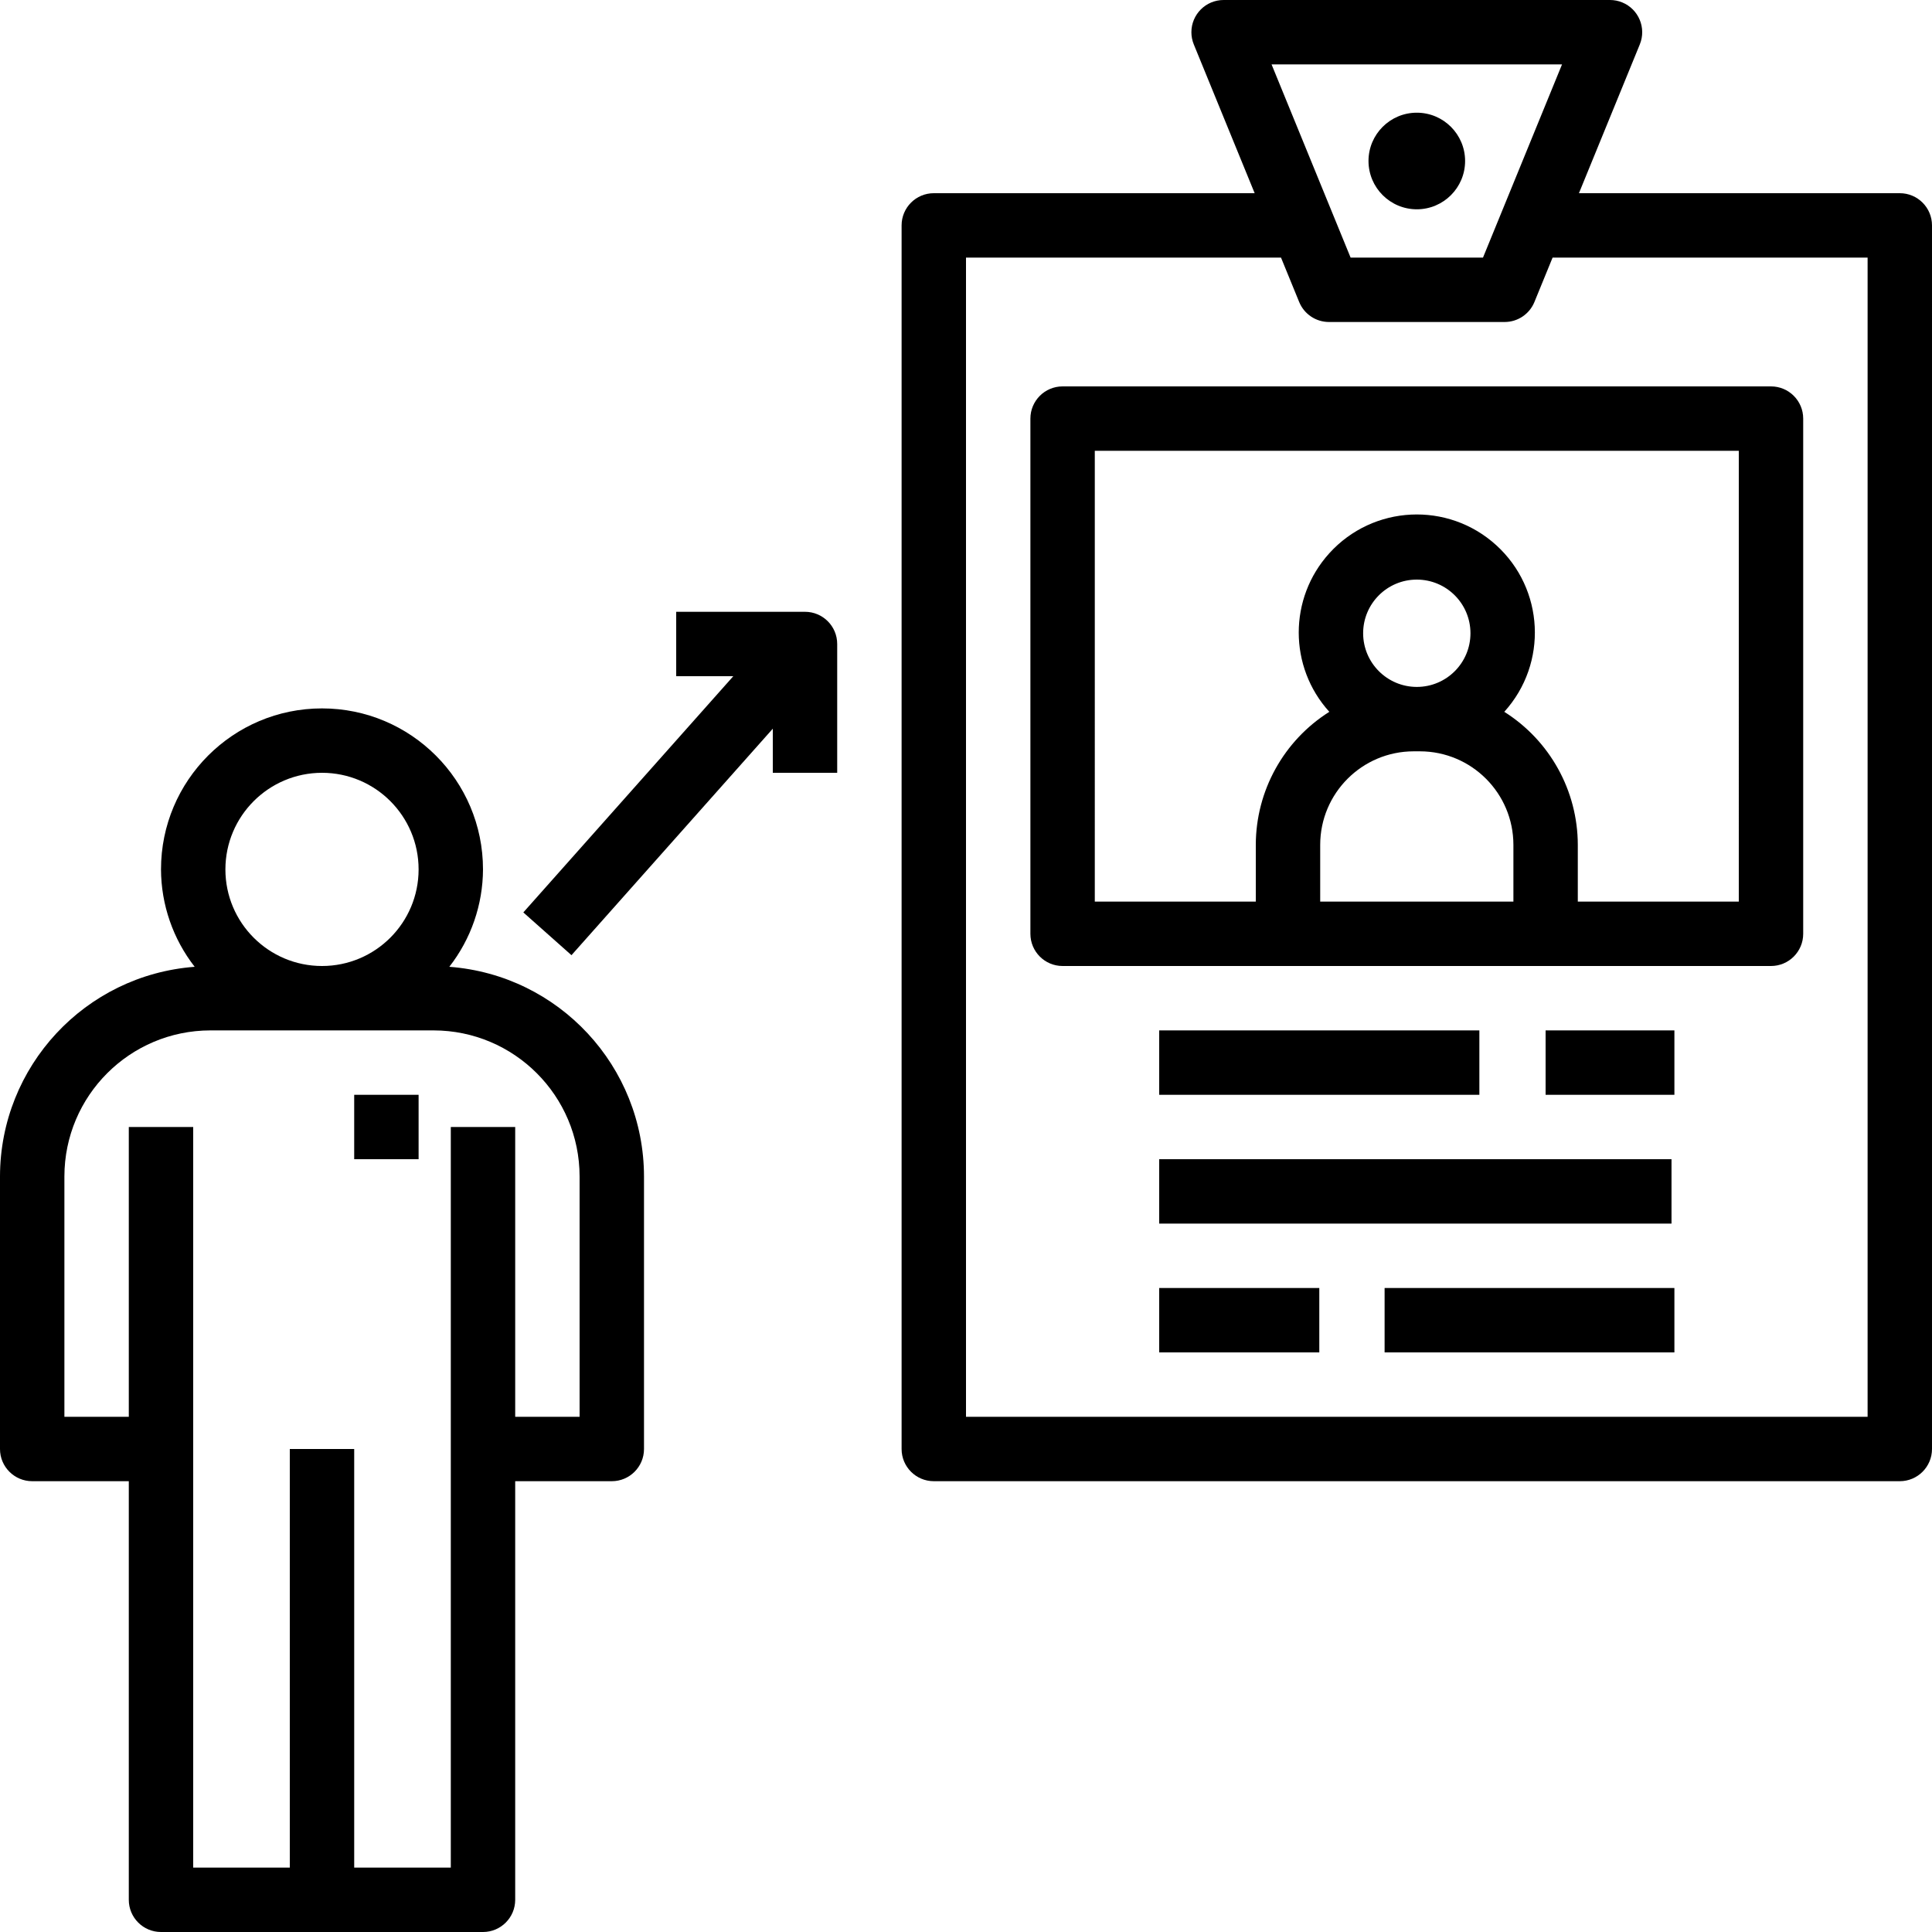 <?xml version="1.0" encoding="iso-8859-1"?>
<!-- Generator: Adobe Illustrator 19.0.0, SVG Export Plug-In . SVG Version: 6.00 Build 0)  -->
<svg version="1.1" id="Capa_1" xmlns="http://www.w3.org/2000/svg" xmlns:xlink="http://www.w3.org/1999/xlink" x="0px" y="0px"
	 viewBox="0 0 480 480" style="enable-background:new 0 0 480 480;" xml:space="preserve">
<g>
	<g>
		<path d="M111.632,240.198c5.392-6.917,8.335-15.428,8.368-24.198c0-22.091-17.909-40-40-40s-40,17.909-40,40
			c0.033,8.77,2.976,17.281,8.368,24.198C21.117,242.256,0.044,264.945,0,292.273V360c-0.001,4.417,3.579,7.999,7.996,8
			c0.001,0,0.003,0,0.004,0h24v104c-0.001,4.417,3.579,7.999,7.996,8c0.001,0,0.003,0,0.004,0h80c4.417,0.001,7.999-3.579,8-7.996
			c0-0.001,0-0.003,0-0.004V368h24c4.417,0.001,7.999-3.579,8-7.996c0-0.001,0-0.003,0-0.004v-67.727
			C159.956,264.945,138.883,242.256,111.632,240.198z M80,192c13.255,0,24,10.745,24,24s-10.745,24-24,24s-24-10.745-24-24
			C56.014,202.751,66.751,192.014,80,192z M144,352h-16v-72h-16v184H88V360H72v104H48V280H32v72H16v-59.727
			c0.023-20.024,16.25-36.25,36.273-36.273h55.453c20.024,0.023,36.25,16.25,36.273,36.273V352z"/>
	</g>
</g>
<g>
	<g>
		<path d="M440.004,96c-0.001,0-0.003,0-0.004,0H264c-4.417-0.001-7.999,3.579-8,7.996c0,0.001,0,0.003,0,0.004v128
			c-0.001,4.417,3.579,7.999,7.996,8c0.001,0,0.003,0,0.004,0h176c4.417,0.001,7.999-3.579,8-7.996c0-0.001,0-0.003,0-0.004V104
			C448.001,99.583,444.421,96.001,440.004,96z M376,224h-48v-14.109c0.013-12.819,10.399-23.21,23.219-23.227h1.563
			c12.819,0.017,23.206,10.407,23.219,23.227V224z M338.668,157.336c-0.002-7.363,5.965-13.334,13.328-13.336
			c7.363-0.002,13.334,5.965,13.336,13.328s-5.965,13.334-13.328,13.336c-0.001,0-0.003,0-0.004,0
			C344.643,170.654,338.68,164.693,338.668,157.336z M432,224h-40v-14.109c-0.024-13.416-6.918-25.885-18.267-33.041
			c10.88-12.003,9.969-30.553-2.034-41.433s-30.553-9.969-41.433,2.034c-10.132,11.179-10.132,28.22,0,39.398
			c-11.349,7.156-18.242,19.625-18.267,33.041V224h-40V112h160V224z"/>
	</g>
</g>
<g>
	<g>
		<rect x="288" y="256" width="79.544" height="16"/>
	</g>
</g>
<g>
	<g>
		<rect x="384" y="256" width="32" height="16"/>
	</g>
</g>
<g>
	<g>
		<rect x="288" y="288" width="127.28" height="16"/>
	</g>
</g>
<g>
	<g>
		<rect x="288" y="320" width="39.776" height="16"/>
	</g>
</g>
<g>
	<g>
		<rect x="344" y="320" width="72" height="16"/>
	</g>
</g>
<g>
	<g>
		<path d="M472.004,48c-0.001,0-0.003,0-0.004,0h-79.718l15.124-36.969c1.672-4.091-0.288-8.764-4.38-10.436
			C402.066,0.202,401.038,0,400,0h-96c-4.42,0.001-8.002,3.585-8.001,8.005c0,1.038,0.202,2.066,0.595,3.026L311.718,48H232
			c-4.417-0.001-7.999,3.579-8,7.996c0,0.001,0,0.003,0,0.004v304c-0.001,4.417,3.579,7.999,7.996,8c0.001,0,0.003,0,0.004,0h240
			c4.417,0.001,7.999-3.579,8-7.996c0-0.001,0-0.003,0-0.004V56C480.001,51.583,476.421,48.001,472.004,48z M388.082,16l-19.637,48
			h-32.891l-19.637-48H388.082z M464,352H240V64h78.264l4.513,11.031c1.231,3.007,4.158,4.971,7.407,4.969h43.633
			c3.249,0.002,6.176-1.962,7.406-4.969L385.736,64H464V352z"/>
	</g>
</g>
<g>
	<g>
		<path d="M352,28c-6.627,0-12,5.373-12,12c0.007,6.624,5.376,11.993,12,12c6.627,0,12-5.373,12-12S358.627,28,352,28z"/>
	</g>
</g>
<g>
	<g>
		<rect x="88" y="272" width="16" height="16"/>
	</g>
</g>
<g>
	<g>
		<path d="M200.004,152c-0.001,0-0.003,0-0.004,0h-32v16h14.186l-52.167,58.688l11.961,10.625L192,181.041V192h16v-32
			C208.001,155.583,204.421,152.001,200.004,152z"/>
	</g>
</g>
<g>
</g>
<g>
</g>
<g>
</g>
<g>
</g>
<g>
</g>
<g>
</g>
<g>
</g>
<g>
</g>
<g>
</g>
<g>
</g>
<g>
</g>
<g>
</g>
<g>
</g>
<g>
</g>
<g>
</g>
</svg>
